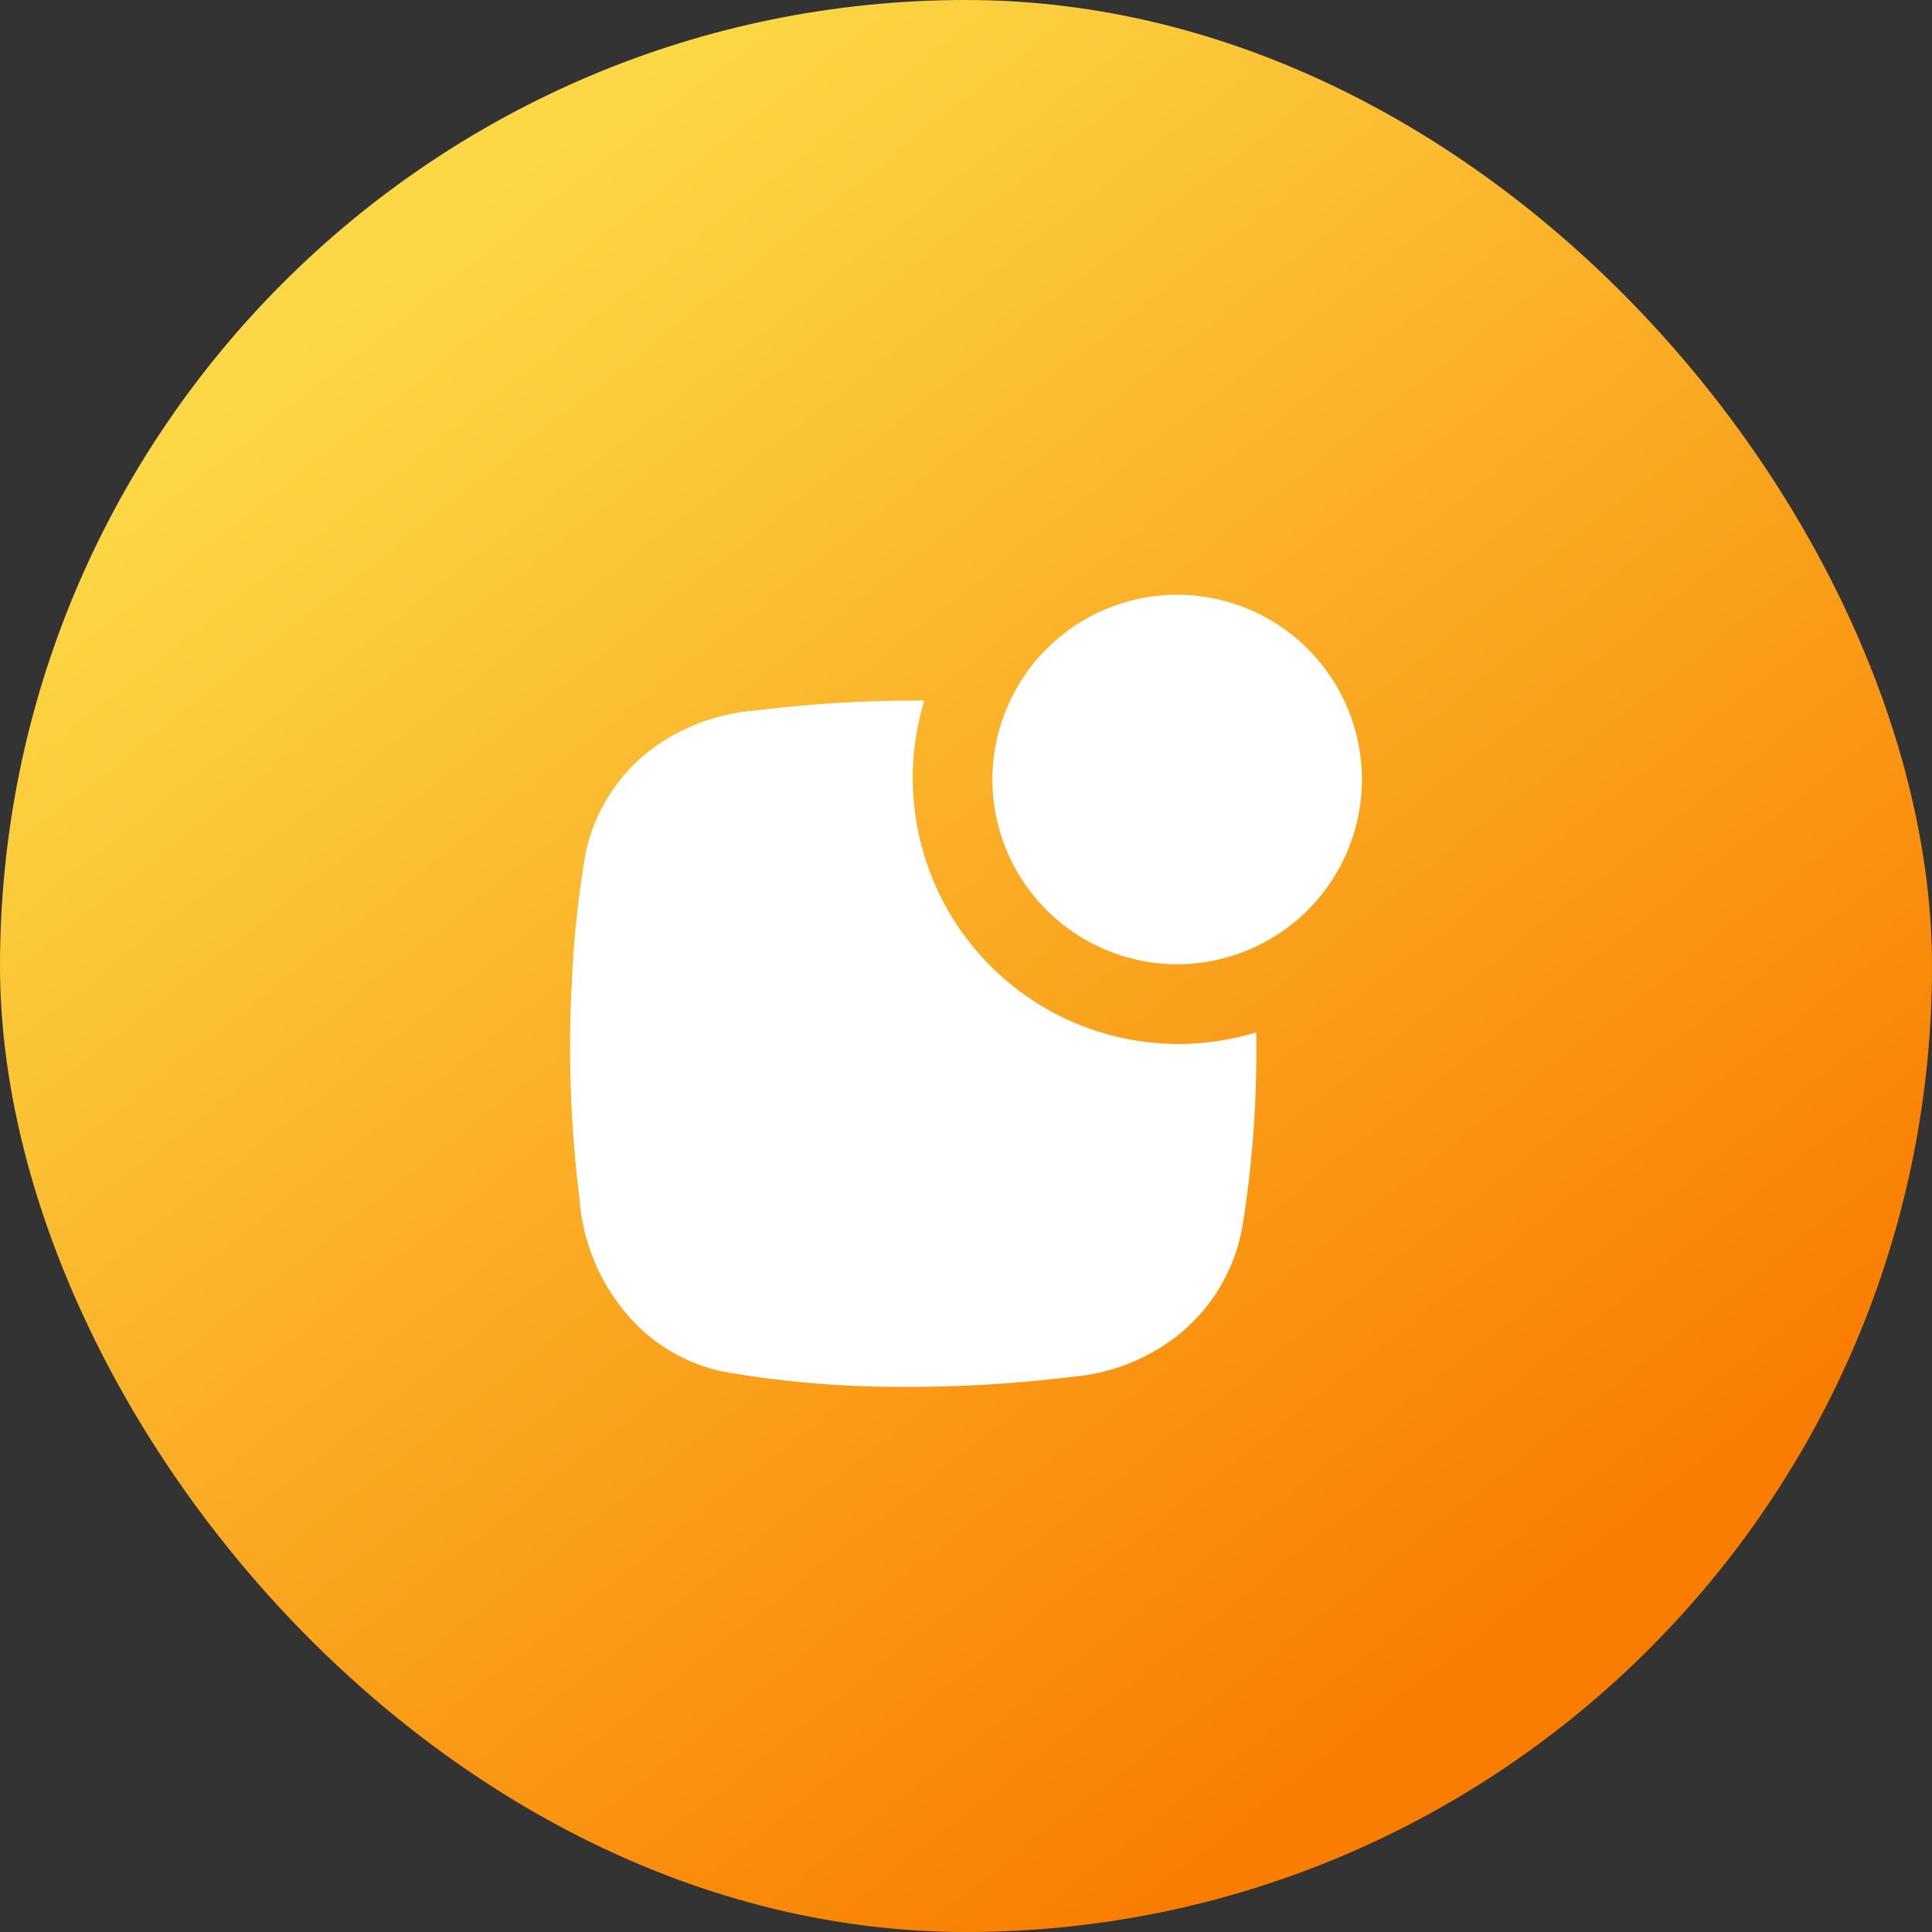 <svg xmlns="http://www.w3.org/2000/svg" width="30" height="30" viewBox="0 0 30 30">
    <rect x="0" y="0" width="30" height="30" fill="#333333" stroke="none"/>
    <defs>
        <clipPath id="x82h0yfs6b">
            <path data-name="Rectangle 870" transform="translate(19207 15840)" style="fill:none;stroke:#707070" d="M0 0h14v14H0z"/>
        </clipPath>
        <clipPath id="sq0v7taqkc">
            <path data-name="Rectangle 1026" transform="translate(-.72 -.724)" style="fill:none;stroke:#707070" d="M0 0h14v14H0z"/>
        </clipPath>
        <linearGradient id="wcb8jiroaa" x1=".793" y1=".828" x2=".235" y2=".117" gradientUnits="objectBoundingBox">
            <stop offset="0" stop-color="#f97d00"/>
            <stop offset="1" stop-color="#fcd846"/>
        </linearGradient>
    </defs>
    <g data-name="Group 13024" transform="translate(-19199 -15833)">
        <rect data-name="Rectangle 869" width="30" height="30" rx="15" transform="translate(19199 15833)" style="fill:url(#wcb8jiroaa)"/>
        <g data-name="Mask Group 125" transform="translate(0 1)" style="clip-path:url(#x82h0yfs6b)">
            <g data-name="Mask Group 190" transform="translate(19207.719 15841.104)" style="clip-path:url(#sq0v7taqkc)">
                <g data-name="Group 13482">
                    <path data-name="Path 9304" d="M-815.383 573.693a4.127 4.127 0 0 0 5.155 5.151v.268a16.946 16.946 0 0 1-.215 2.743 2.773 2.773 0 0 1-1.3 1.9 3.091 3.091 0 0 1-1.375.441 20.687 20.687 0 0 1-2.735.152 15.779 15.779 0 0 1-2.65-.235 2.672 2.672 0 0 1-1.535-.936 3.1 3.1 0 0 1-.7-1.753 19.089 19.089 0 0 1-.12-3.337 16.176 16.176 0 0 1 .213-2.01 2.728 2.728 0 0 1 1.412-1.873 3.066 3.066 0 0 1 1.193-.353 20.485 20.485 0 0 1 2.581-.159z" transform="translate(821.017 -571.918)" style="fill:#fff"/>
                    <path data-name="Path 9305" d="M-738.144 553.72a2.872 2.872 0 0 1 2.865 2.873 2.872 2.872 0 0 1-2.873 2.865 2.873 2.873 0 0 1-2.865-2.873 2.872 2.872 0 0 1 2.873-2.865z" transform="translate(747.708 -553.589)" style="fill:#fff"/>
                </g>
            </g>
        </g>
    </g>
</svg>
